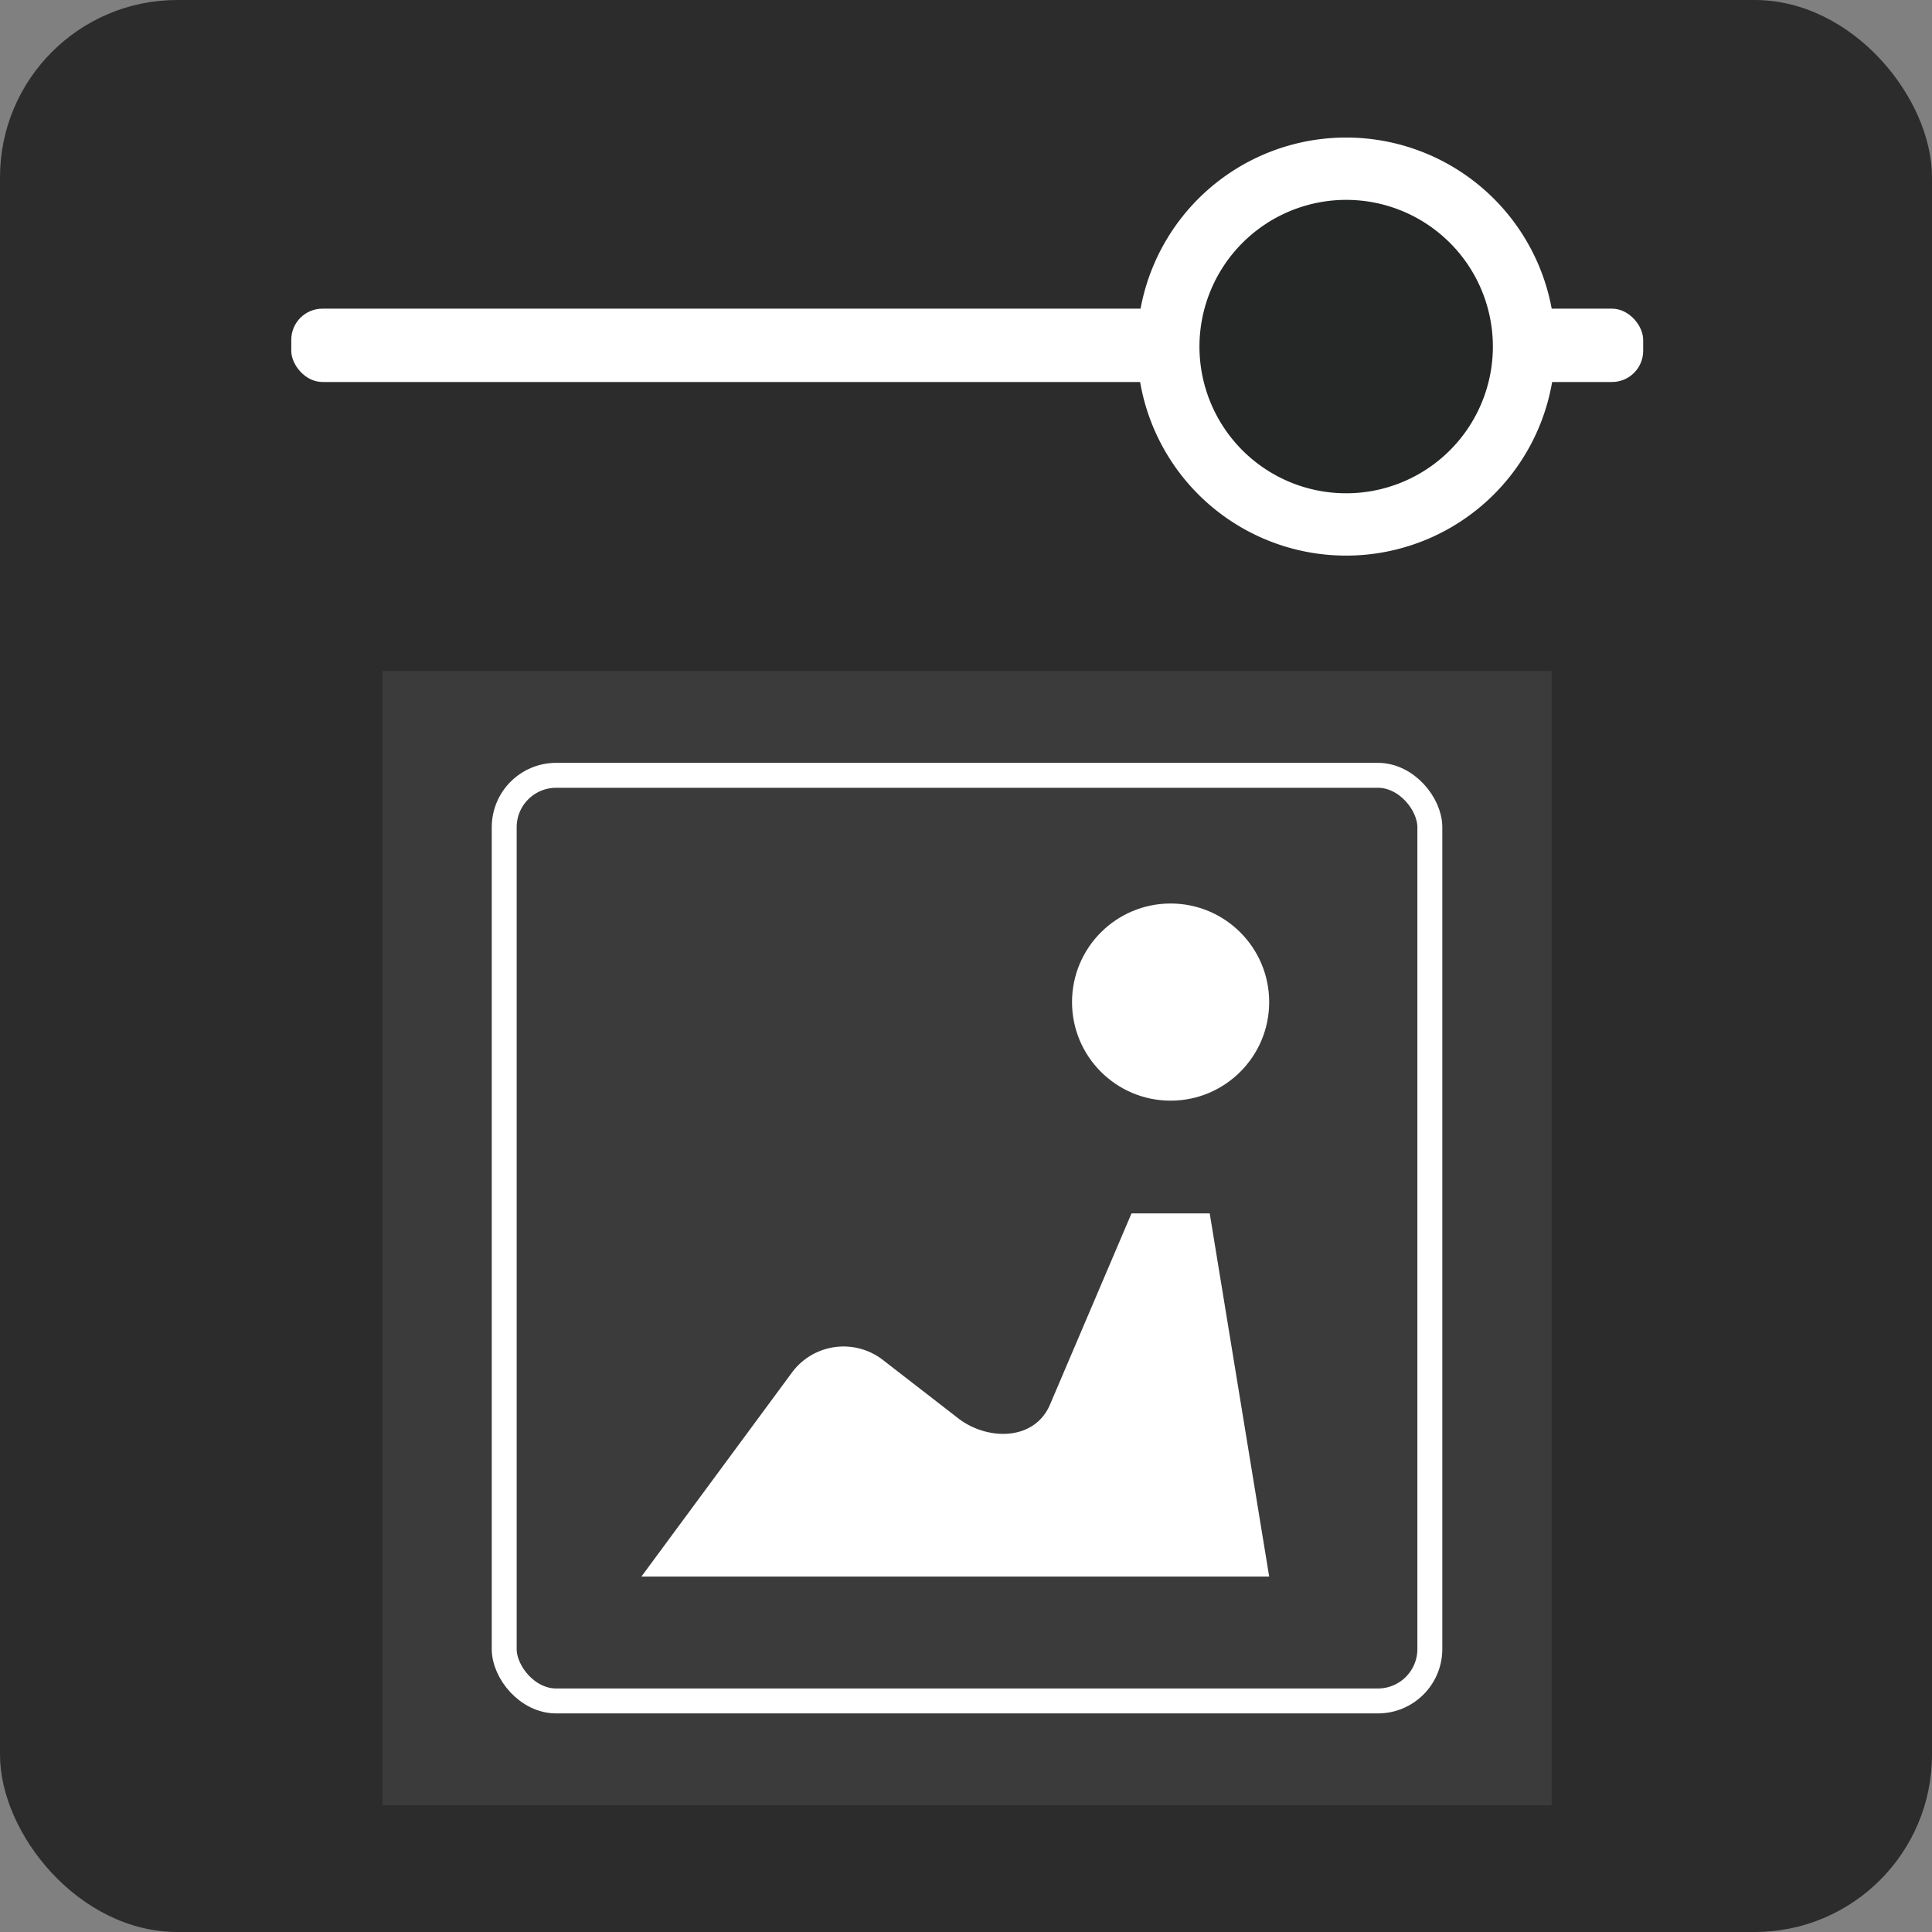 <svg xmlns="http://www.w3.org/2000/svg" viewBox="0 0 930 930">
  <rect x="0" y="0" width="930" height="930" fill="#808080" stroke="none"/>
  <defs>
    <style>
      .cls-1 {
        fill: #2c2c2d;
      }

      .cls-2 {
        fill: #fff;
      }

      .cls-3 {
        fill: #252626;
      }

      .cls-4 {
        opacity: 0.5;
      }

      .cls-5 {
        fill: #4c494a;
      }

      .cls-6 {
        fill: none;
        stroke: #fff;
        stroke-miterlimit: 10;
        stroke-width: 12px;
      }
    </style>
  </defs>
  <title>Enhanced Image</title>
  <g id="Layer_2" data-name="Layer 2">
    <g id="Icon-Enhanced-Text">
      <g>
        <g>
          <rect class="cls-1" width="930" height="930" rx="85.35"/>
          <g>
            <rect class="cls-2" x="140.21" y="148.58" width="650.76" height="35.3" rx="15"/>
            <g>
              <circle class="cls-3" cx="647.99" cy="166.82" r="85.61"/>
              <path class="cls-2" d="M648,96.21a70.62,70.62,0,1,1-70.62,70.61A70.69,70.69,0,0,1,648,96.21m0-30A100.62,100.62,0,1,0,748.6,166.82,100.62,100.62,0,0,0,648,66.21Z"/>
            </g>
          </g>
        </g>
        <g>
          <g class="cls-4">
            <rect class="cls-5" x="184.09" y="323" width="562.82" height="546"/>
          </g>
          <g>
            <rect class="cls-6" x="242.71" y="373.21" width="445.57" height="445.57" rx="25"/>
            <circle class="cls-2" cx="563.49" cy="482.37" r="47.45"/>
            <path class="cls-2" d="M425,654.64l36.28,28.1c13.88,10.75,36.54,11,44.1-6.49l39.29-92.16h37.65L610.94,758.9H308.76l72.44-98.18A30.89,30.89,0,0,1,425,654.64Z"/>
          </g>
        </g>
      </g>
    </g>
  </g>
</svg>
